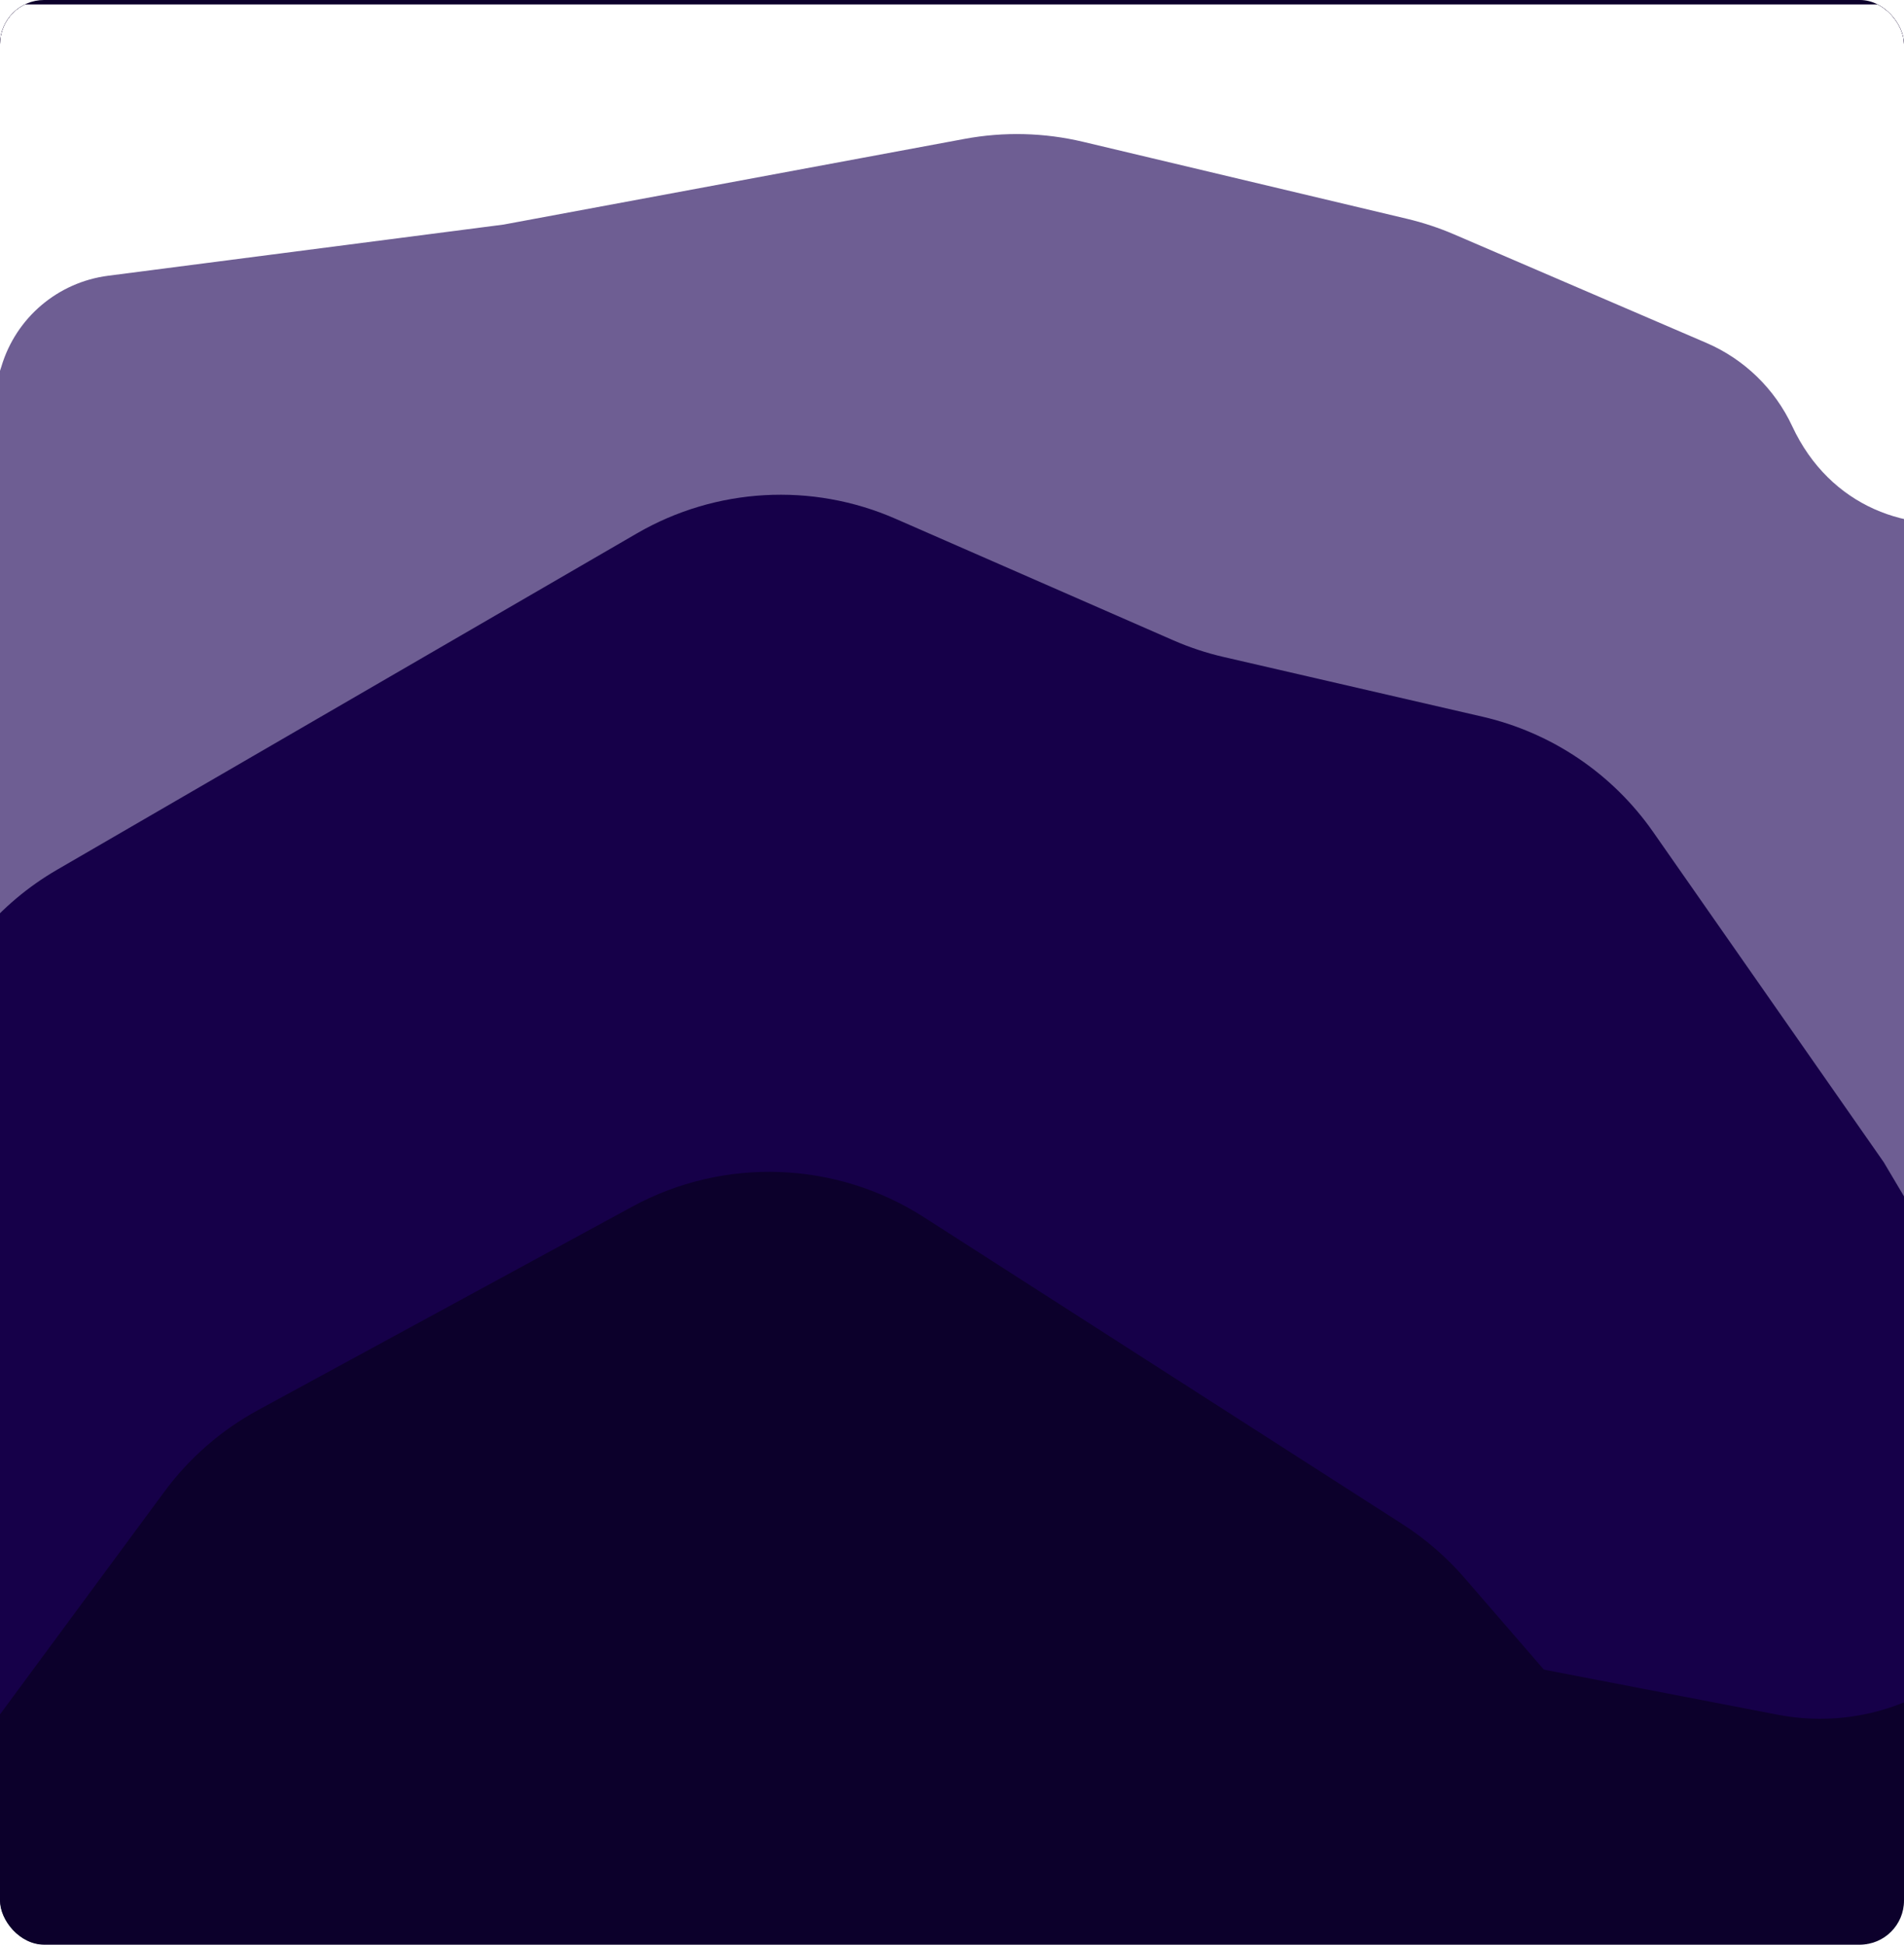 <svg width="1728" height="1765" viewBox="0 0 1728 1765" fill="none" xmlns="http://www.w3.org/2000/svg">
<g clip-path="url(#clip0_1025_4446)">
<rect x="1728" y="1765" width="1728" height="1765" rx="40" transform="rotate(-180 1728 1765)" fill="#0C002B"/>
<g filter="url(#filter0_d_1025_4446)">
<g filter="url(#filter1_f_1025_4446)">
<path d="M1895 532.684L1989.82 705.482C2103.32 912.328 1904.8 1151.25 1680.67 1077.55L619.944 728.762C542.795 703.394 458.223 715.532 391.323 761.576L56.293 992.16C19.629 1017.39 -28.753 1017.57 -65.604 992.616L-72.222 988.134C-98.57 970.289 -132.186 967.076 -161.436 979.607C-234.632 1010.96 -311.005 942.276 -287.558 866.176L-142.215 394.451C-124.307 336.329 -86.591 286.325 -35.627 253.135L166.311 121.627C208.526 94.135 257.819 79.5 308.197 79.5H804H1152.84C1179.78 79.5 1206.56 83.687 1232.22 91.912L1663.53 230.183C1733.25 252.533 1790.31 303.239 1820.7 369.844L1895 532.684Z" fill="#6E5E93"/>
</g>
<g filter="url(#filter2_f_1025_4446)">
<path d="M1917 182.493V318.454C1917 481.515 1695.42 530.617 1626.54 382.821C1610.73 348.915 1583.01 322.008 1548.65 307.225L1319.7 208.735C1305.92 202.81 1291.67 198.088 1277.08 194.621L983.039 124.726C947.737 116.335 911.07 115.426 875.396 122.057L457 199.831L98.062 246.285C52.408 252.194 14.504 284.41 1.315 328.515C-37.185 457.258 -227 429.484 -227 295.108V139.387C-227 62.406 -164.594 0 -87.613 0L1734.51 0C1835.3 0 1917 81.705 1917 182.493Z" fill="white"/>
</g>
<g filter="url(#filter3_f_1025_4446)">
<path d="M-116.264 1521.27L-141.234 1488.34C-194.526 1418.06 -208.56 1325.57 -178.51 1242.65L-62.209 921.734C-41.404 864.325 -1.056 816.069 51.763 785.427L578.014 480.127C649.665 438.559 736.834 433.621 812.721 466.831L1064.81 577.152C1079.57 583.61 1094.9 588.684 1110.6 592.305L1345.54 646.513C1408.27 660.987 1463.4 698.223 1500.26 751.011L1709.64 1050.89L1826.79 1248.41C1849.39 1286.51 1858.95 1330.93 1854.02 1374.95C1840.8 1493.02 1729.73 1574.76 1613.07 1552.26L668.192 1370.03C588.093 1354.58 505.387 1377.62 444.812 1432.26L318.254 1546.42C283.718 1577.57 241.458 1598.88 195.879 1608.15L142.672 1618.96C44.759 1638.85 -55.892 1600.88 -116.264 1521.27Z" fill="#160049"/>
</g>
<g filter="url(#filter4_f_1025_4446)">
<path d="M1801 1970.12V2178.76C1801 2320.95 1686.78 2436.77 1544.6 2438.74L536.5 2452.7L47.383 2479.8C-101.635 2488.05 -227 2369.44 -227 2220.2V1945.16C-227 1889.59 -209.195 1835.48 -176.196 1790.77L149.216 1349.84C171.797 1319.25 200.815 1293.98 234.224 1275.81L573.878 1091.15C657.215 1045.84 758.613 1049.52 838.453 1100.73L1272.88 1379.42C1293.85 1392.88 1312.78 1409.27 1329.08 1428.11L1519.16 1647.71C1542.83 1675.06 1571.95 1697.17 1604.65 1712.62L1652.1 1735.05C1743.02 1778.02 1801 1869.57 1801 1970.12Z" fill="#0C002B"/>
</g>
</g>
</g>
<defs>
<filter id="filter0_d_1025_4446" x="-295.873" y="0" width="2322.64" height="2488.21" filterUnits="userSpaceOnUse" color-interpolation-filters="sRGB">
<feFlood flood-opacity="0" result="BackgroundImageFix"/>
<feColorMatrix in="SourceAlpha" type="matrix" values="0 0 0 0 0 0 0 0 0 0 0 0 0 0 0 0 0 0 127 0" result="hardAlpha"/>
<feOffset dy="4"/>
<feGaussianBlur stdDeviation="2"/>
<feComposite in2="hardAlpha" operator="out"/>
<feColorMatrix type="matrix" values="0 0 0 0 0 0 0 0 0 0 0 0 0 0 0 0 0 0 0.25 0"/>
<feBlend mode="normal" in2="BackgroundImageFix" result="effect1_dropShadow_1025_4446"/>
<feBlend mode="normal" in="SourceGraphic" in2="effect1_dropShadow_1025_4446" result="shape"/>
</filter>
<filter id="filter1_f_1025_4446" x="-652.273" y="-280.9" width="3035.44" height="1732.51" filterUnits="userSpaceOnUse" color-interpolation-filters="sRGB">
<feFlood flood-opacity="0" result="BackgroundImageFix"/>
<feBlend mode="normal" in="SourceGraphic" in2="BackgroundImageFix" result="shape"/>
<feGaussianBlur stdDeviation="180.2" result="effect1_foregroundBlur_1025_4446"/>
</filter>
<filter id="filter2_f_1025_4446" x="-573.2" y="-346.2" width="2836.4" height="1163.43" filterUnits="userSpaceOnUse" color-interpolation-filters="sRGB">
<feFlood flood-opacity="0" result="BackgroundImageFix"/>
<feBlend mode="normal" in="SourceGraphic" in2="BackgroundImageFix" result="shape"/>
<feGaussianBlur stdDeviation="173.1" result="effect1_foregroundBlur_1025_4446"/>
</filter>
<filter id="filter3_f_1025_4446" x="-565.168" y="73.921" width="2791.55" height="1921.35" filterUnits="userSpaceOnUse" color-interpolation-filters="sRGB">
<feFlood flood-opacity="0" result="BackgroundImageFix"/>
<feBlend mode="normal" in="SourceGraphic" in2="BackgroundImageFix" result="shape"/>
<feGaussianBlur stdDeviation="185.55" result="effect1_foregroundBlur_1025_4446"/>
</filter>
<filter id="filter4_f_1025_4446" x="-475.4" y="811.174" width="2524.8" height="1917.43" filterUnits="userSpaceOnUse" color-interpolation-filters="sRGB">
<feFlood flood-opacity="0" result="BackgroundImageFix"/>
<feBlend mode="normal" in="SourceGraphic" in2="BackgroundImageFix" result="shape"/>
<feGaussianBlur stdDeviation="124.2" result="effect1_foregroundBlur_1025_4446"/>
</filter>
<clipPath id="clip0_1025_4446">
<rect x="1728" y="1765" width="1728" height="1765" rx="40" transform="rotate(-180 1728 1765)" fill="white"/>
</clipPath>
</defs>
</svg>
